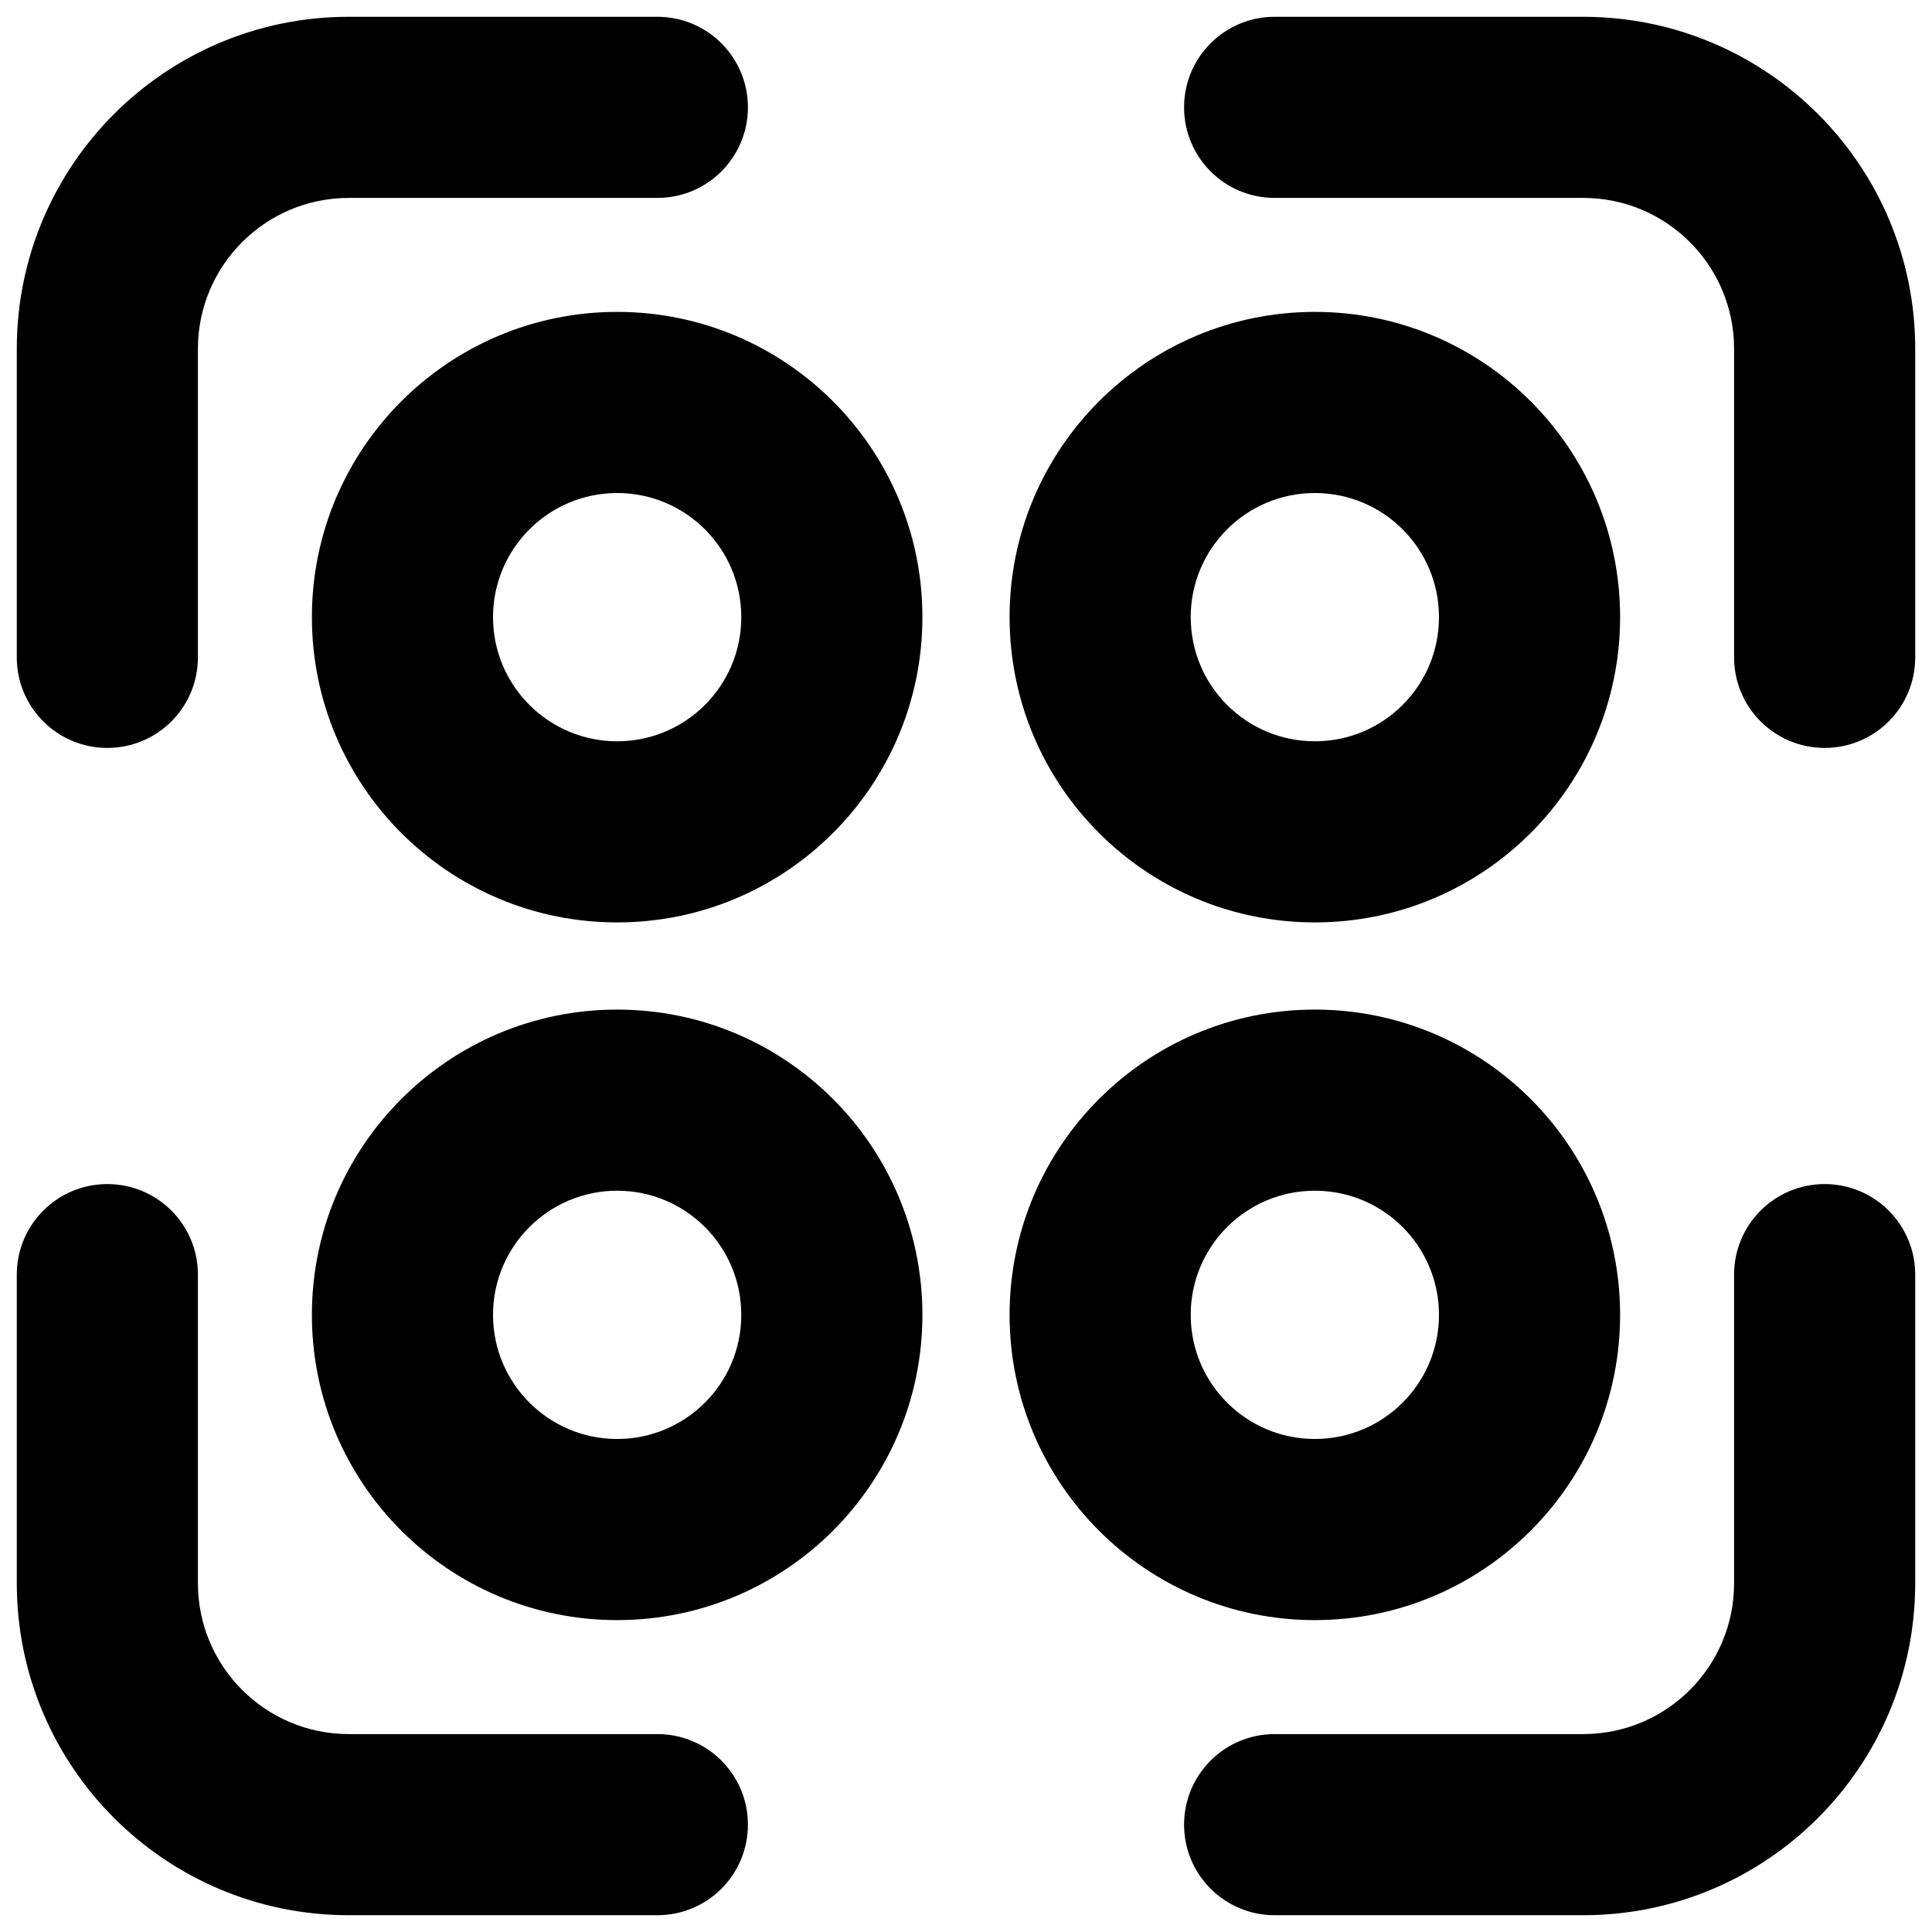 <svg width="16" height="16" viewBox="0 0 16 16" fill="none" xmlns="http://www.w3.org/2000/svg">
<g clip-path="url(#clip0_4_38934)">
<path fill-rule="evenodd" clip-rule="evenodd" d="M5.111 4.083C4.544 4.083 4.083 4.543 4.083 5.111C4.083 5.679 4.544 6.139 5.111 6.139C5.679 6.139 6.139 5.679 6.139 5.111C6.139 4.543 5.679 4.083 5.111 4.083ZM2.583 5.111C2.583 3.715 3.715 2.583 5.111 2.583C6.507 2.583 7.639 3.715 7.639 5.111C7.639 6.507 6.507 7.639 5.111 7.639C3.715 7.639 2.583 6.507 2.583 5.111Z" fill="black"/>
<path fill-rule="evenodd" clip-rule="evenodd" d="M10.889 4.083C10.321 4.083 9.861 4.543 9.861 5.111C9.861 5.679 10.321 6.139 10.889 6.139C11.457 6.139 11.917 5.679 11.917 5.111C11.917 4.543 11.457 4.083 10.889 4.083ZM8.361 5.111C8.361 3.715 9.493 2.583 10.889 2.583C12.285 2.583 13.417 3.715 13.417 5.111C13.417 6.507 12.285 7.639 10.889 7.639C9.493 7.639 8.361 6.507 8.361 5.111Z" fill="black"/>
<path fill-rule="evenodd" clip-rule="evenodd" d="M10.889 9.861C10.321 9.861 9.861 10.321 9.861 10.889C9.861 11.457 10.321 11.917 10.889 11.917C11.457 11.917 11.917 11.457 11.917 10.889C11.917 10.321 11.457 9.861 10.889 9.861ZM8.361 10.889C8.361 9.493 9.493 8.361 10.889 8.361C12.285 8.361 13.417 9.493 13.417 10.889C13.417 12.285 12.285 13.417 10.889 13.417C9.493 13.417 8.361 12.285 8.361 10.889Z" fill="black"/>
<path fill-rule="evenodd" clip-rule="evenodd" d="M5.111 9.861C4.544 9.861 4.083 10.321 4.083 10.889C4.083 11.457 4.544 11.917 5.111 11.917C5.679 11.917 6.139 11.457 6.139 10.889C6.139 10.321 5.679 9.861 5.111 9.861ZM2.583 10.889C2.583 9.493 3.715 8.361 5.111 8.361C6.507 8.361 7.639 9.493 7.639 10.889C7.639 12.285 6.507 13.417 5.111 13.417C3.715 13.417 2.583 12.285 2.583 10.889Z" fill="black"/>
<path fill-rule="evenodd" clip-rule="evenodd" d="M2.889 1.639C2.199 1.639 1.639 2.199 1.639 2.889V5.444C1.639 5.859 1.303 6.194 0.889 6.194C0.475 6.194 0.139 5.859 0.139 5.444V2.889C0.139 1.37 1.37 0.139 2.889 0.139H5.444C5.859 0.139 6.194 0.475 6.194 0.889C6.194 1.303 5.859 1.639 5.444 1.639H2.889ZM9.806 0.889C9.806 0.475 10.141 0.139 10.556 0.139H13.111C14.63 0.139 15.861 1.37 15.861 2.889V5.444C15.861 5.859 15.525 6.194 15.111 6.194C14.697 6.194 14.361 5.859 14.361 5.444V2.889C14.361 2.199 13.802 1.639 13.111 1.639H10.556C10.141 1.639 9.806 1.303 9.806 0.889ZM0.889 9.806C1.303 9.806 1.639 10.141 1.639 10.556V13.111C1.639 13.802 2.199 14.361 2.889 14.361H5.444C5.859 14.361 6.194 14.697 6.194 15.111C6.194 15.525 5.859 15.861 5.444 15.861H2.889C1.37 15.861 0.139 14.63 0.139 13.111V10.556C0.139 10.141 0.475 9.806 0.889 9.806ZM15.111 9.806C15.525 9.806 15.861 10.141 15.861 10.556V13.111C15.861 14.63 14.63 15.861 13.111 15.861H10.556C10.141 15.861 9.806 15.525 9.806 15.111C9.806 14.697 10.141 14.361 10.556 14.361H13.111C13.802 14.361 14.361 13.802 14.361 13.111V10.556C14.361 10.141 14.697 9.806 15.111 9.806Z" fill="black"/>
</g>
<defs>
<clipPath id="clip0_4_38934">
<rect width="16" height="16" fill="white"/>
</clipPath>
</defs>
</svg>
